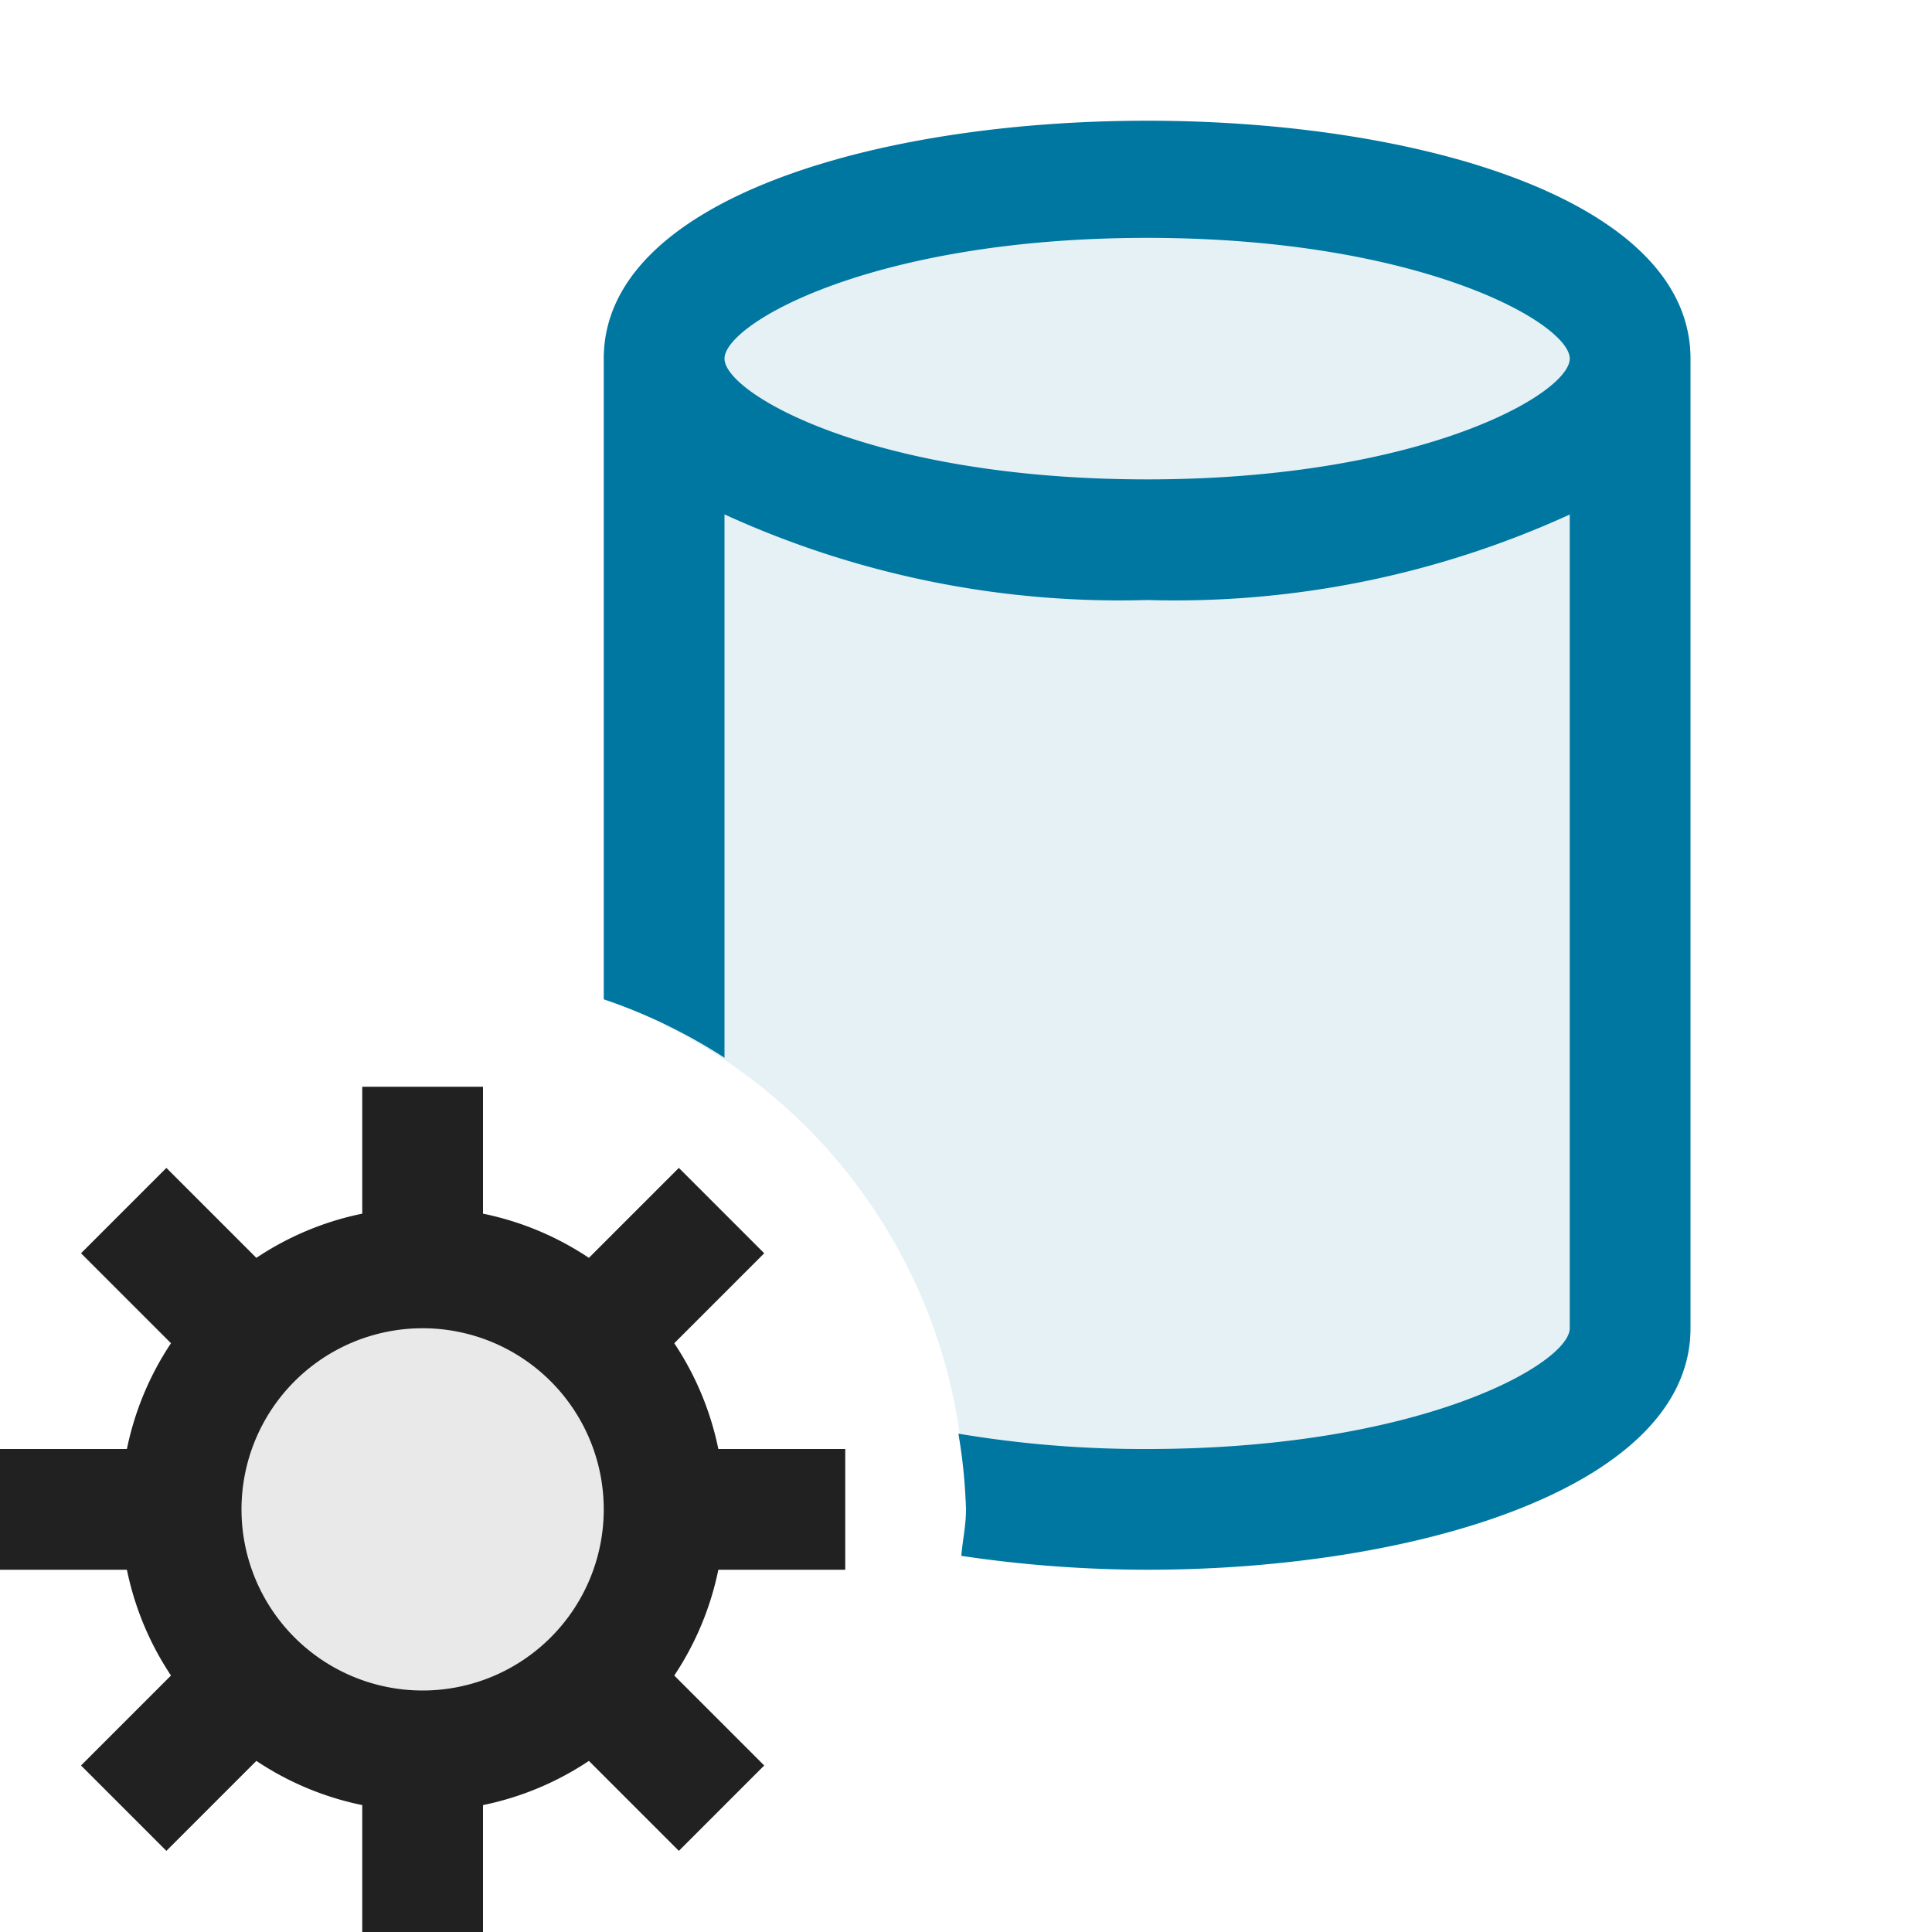 <svg xmlns="http://www.w3.org/2000/svg" viewBox="0 0 16 16">
  <defs>
    <style>.canvas{fill: none; opacity: 0;}.light-lightblue-10{fill: #0077a0; opacity: 0.1;}.light-lightblue{fill: #0077a0; opacity: 1;}.light-defaultgrey-10{fill: #212121; opacity: 0.1;}.light-defaultgrey{fill: #212121; opacity: 1;}</style>
  </defs>
  <title>IconLightDatabaseSettings</title>
  <g id="canvas" class="canvas">
    <path class="canvas" d="M16,16H0V0H16Z" />
  </g>
  <g id="level-1">
    <path class="light-lightblue-10" d="M5.5,8.488V3c0-.828,1.791-1.5,4-1.5s4,.672,4,1.5v8.03c0,.828-1.791,1.5-4,1.5a10.055,10.055,0,0,1-1.508-.112A4.483,4.483,0,0,0,5.5,8.488Z" />
    <path class="light-lightblue" d="M7.961,12.885A10.5,10.5,0,0,0,9.5,13c2.236,0,4.5-.686,4.5-2V2.97c0-2.627-9-2.627-9,0V8.276A4.466,4.466,0,0,1,6,8.76v-4.5a7.863,7.863,0,0,0,3.5.709A7.863,7.863,0,0,0,13,4.261V11c0,.29-1.227,1-3.5,1a9.221,9.221,0,0,1-1.563-.127A4.469,4.469,0,0,1,8,12.5C8,12.632,7.972,12.756,7.961,12.885ZM13,2.97c0,.29-1.227,1-3.5,1S6,3.26,6,2.97s1.227-1,3.5-1S13,2.68,13,2.97Z" />
    <path class="light-defaultgrey-10" d="M3.5,10.5a2,2,0,1,1-2,2A2,2,0,0,1,3.5,10.5Z" />
    <path class="light-defaultgrey" d="M1.051,13a2.473,2.473,0,0,0,.365.876l-.745.745.707.707.745-.745A2.469,2.469,0,0,0,3,14.949V16H4V14.949a2.469,2.469,0,0,0,.877-.366l.745.745.707-.707-.745-.745A2.473,2.473,0,0,0,5.949,13H7V12H5.949a2.473,2.473,0,0,0-.365-.876l.745-.745-.707-.707-.745.745A2.469,2.469,0,0,0,4,10.051V9H3v1.051a2.469,2.469,0,0,0-.877.366l-.745-.745-.707.707.745.745A2.473,2.473,0,0,0,1.051,12H0v1ZM2,12.5A1.5,1.5,0,1,1,3.5,14,1.5,1.5,0,0,1,2,12.5Z" />
  </g>
</svg>
